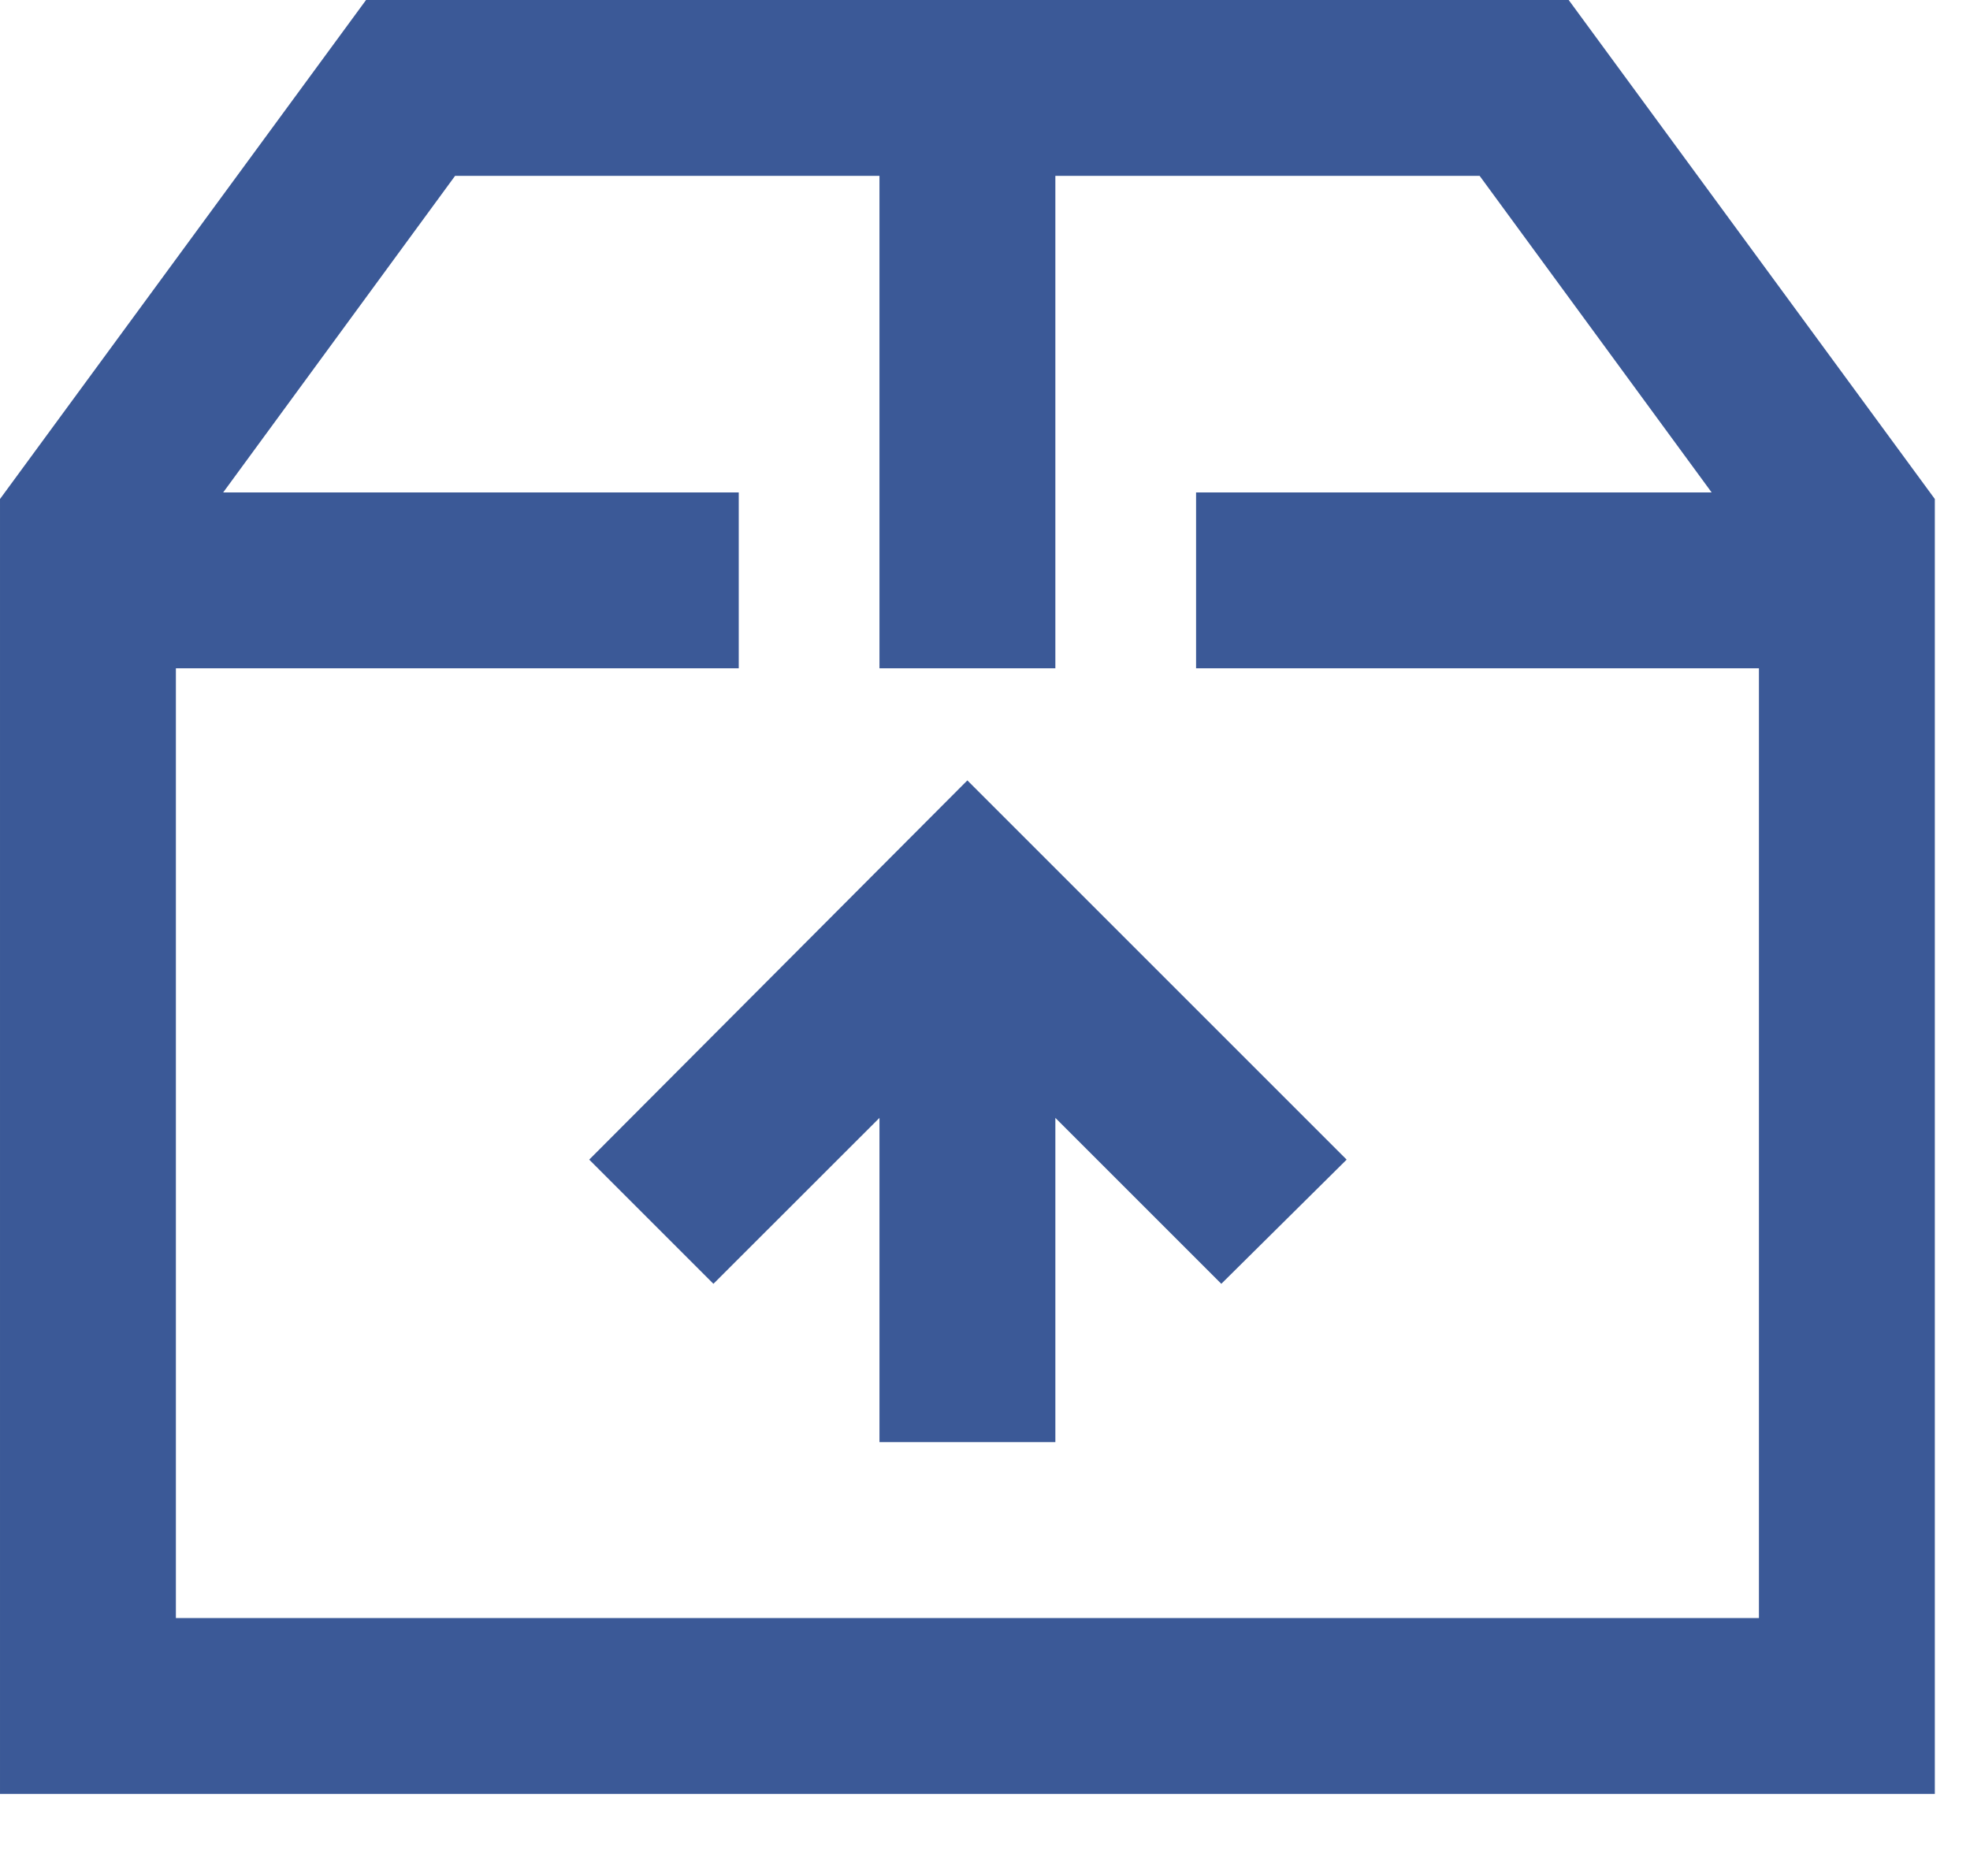 <svg width="21" height="20" viewBox="0 0 21 20" xmlns="http://www.w3.org/2000/svg"><title>icon-returns</title><desc>Created with Sketch.</desc><path d="M6.281 12.363l4.031-4.043 4.043 4.043-1.336 1.324-1.769-1.769v3.457h-1.875v-3.457l-1.77 1.769-1.324-1.324zm12.469 4.887v-10.125h-6v-1.875h5.496l-2.473-3.375h-4.523v5.25h-1.875v-5.25h-4.524l-2.472 3.375h5.496v1.875h-6v10.125h16.875zm-2.028-17.25l3.903 5.32v13.805h-20.625v-13.805l3.902-5.32h12.82z" fill="#3B5997"/></svg>